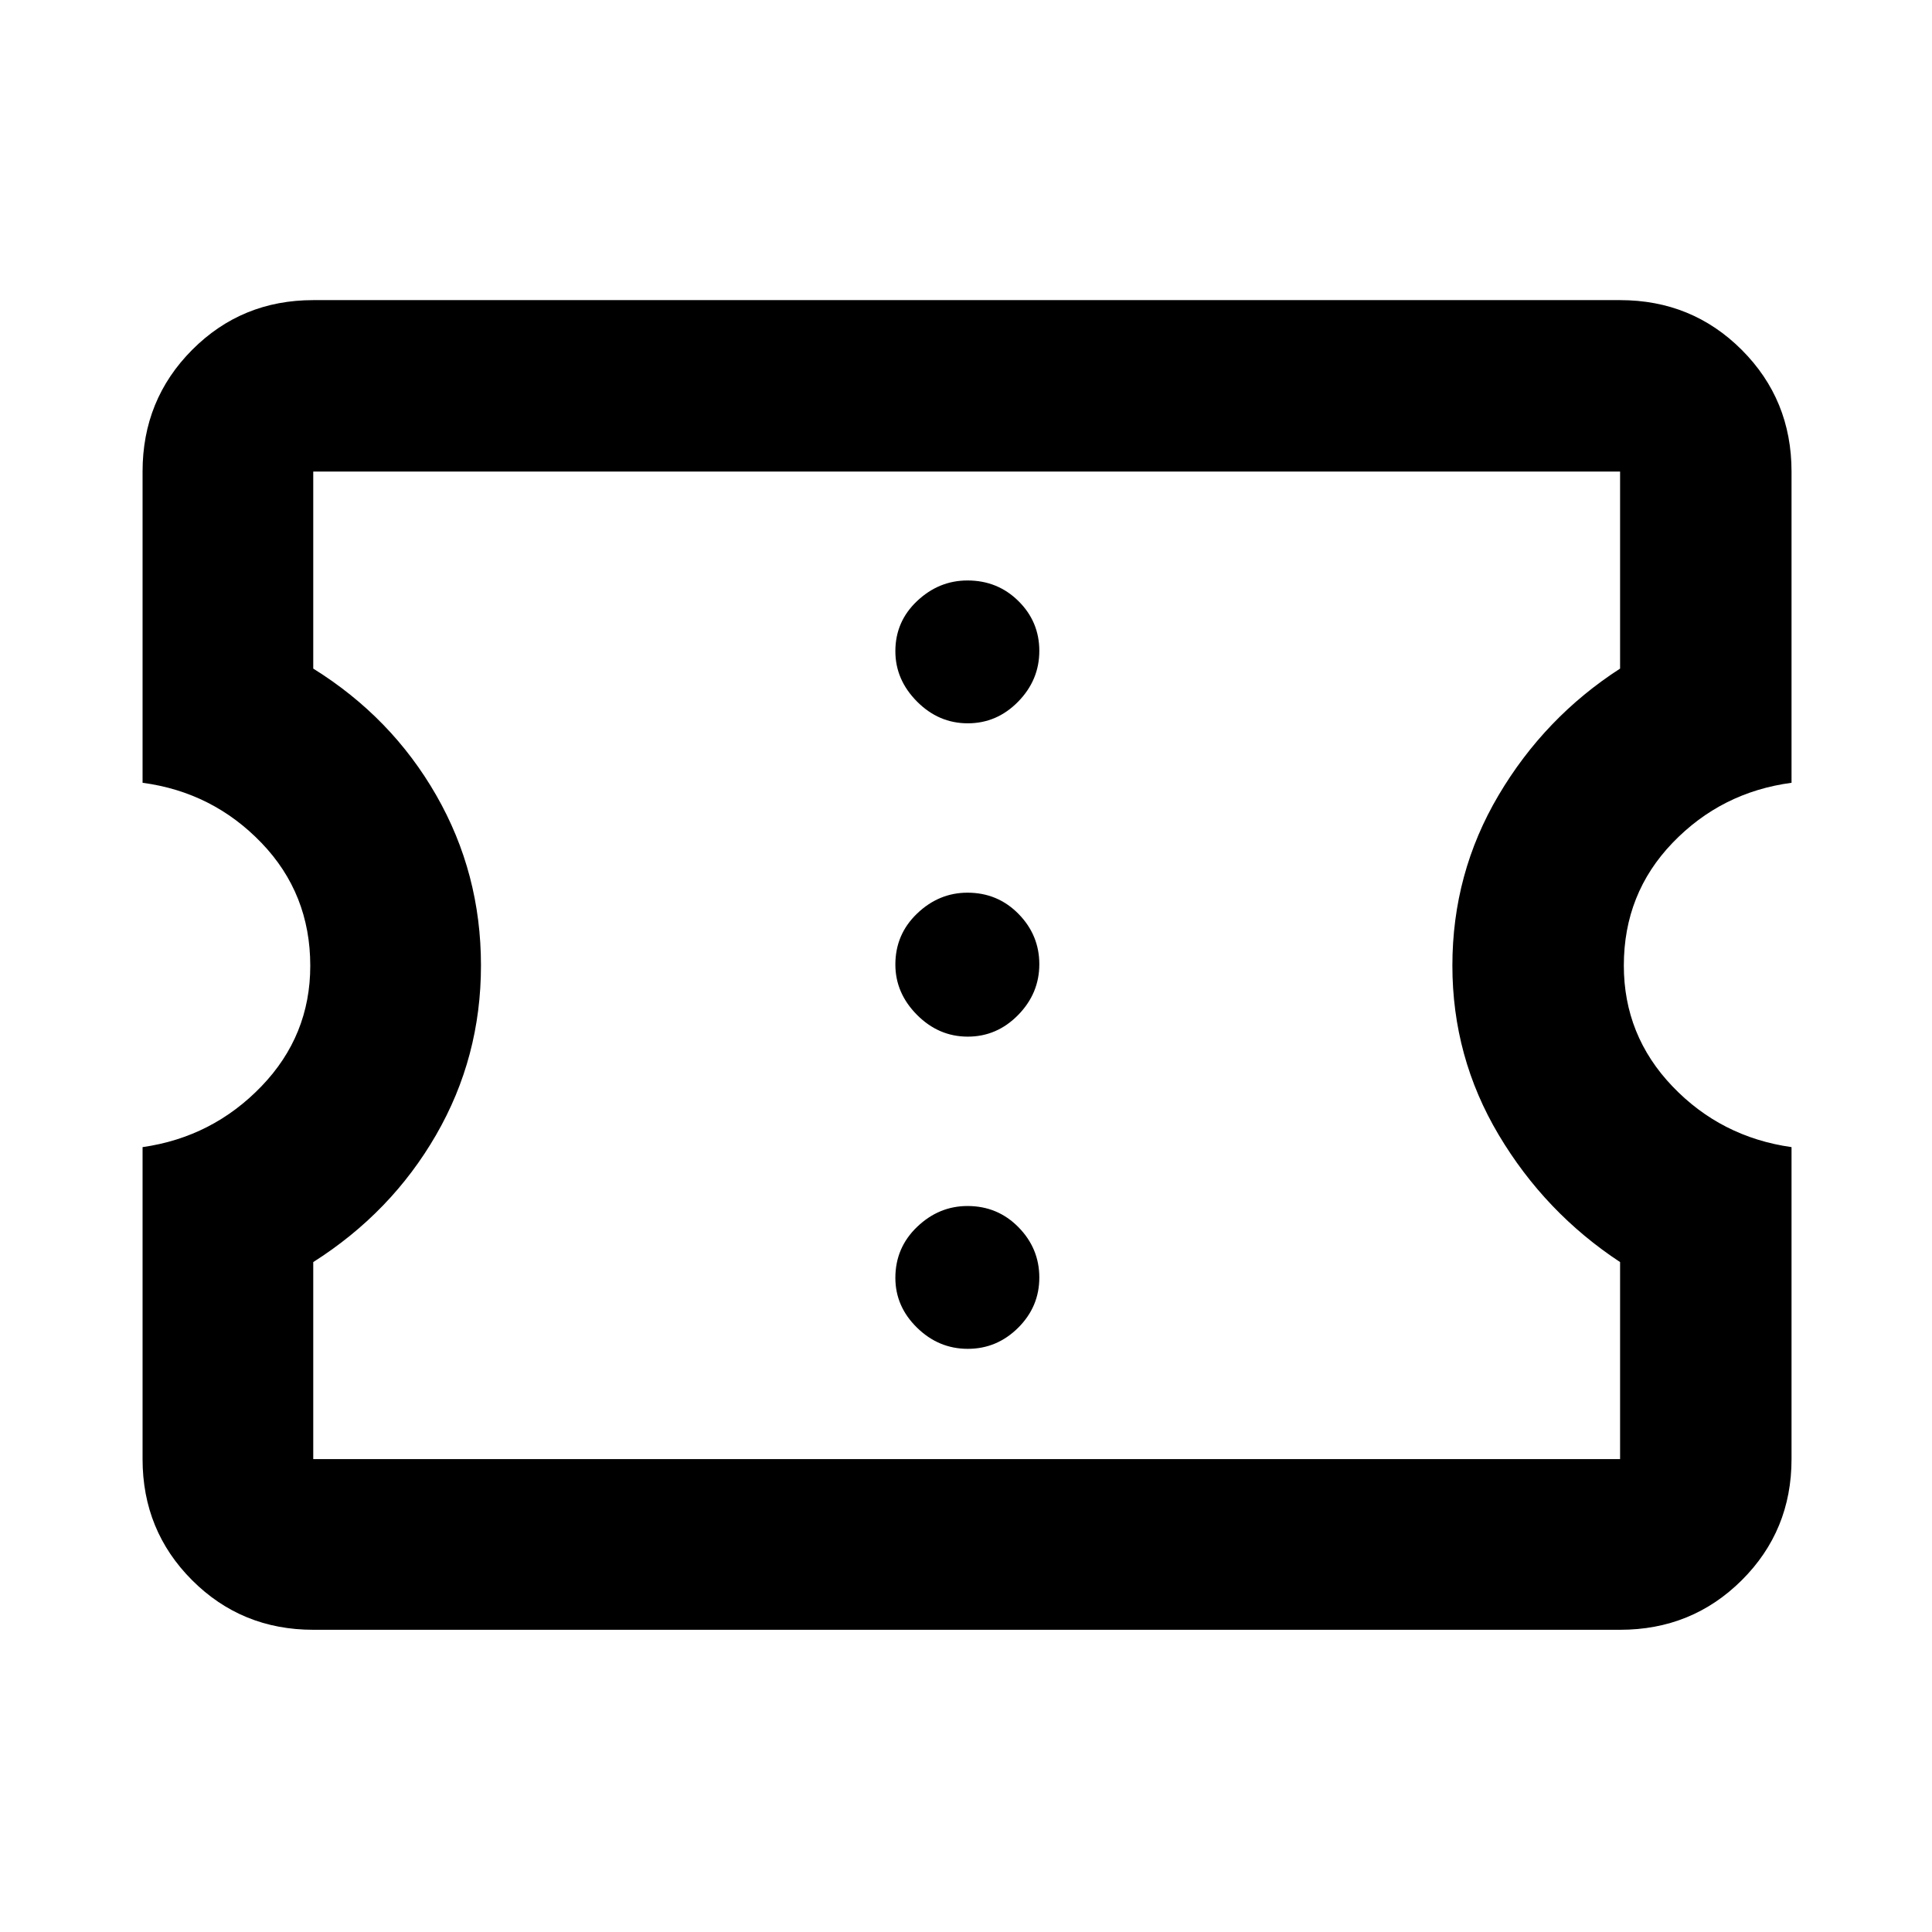 <svg xmlns="http://www.w3.org/2000/svg" height="40" viewBox="0 -960 960 960" width="40"><path d="M480.88-289.77q14.48 0 25.02-10.46 10.53-10.47 10.53-24.95 0-14.49-10.35-25.02-10.35-10.54-25.34-10.54-14.2 0-25.02 10.35-10.82 10.36-10.82 25.35 0 14.2 10.75 24.74 10.75 10.53 25.23 10.53Zm0-155.13q14.48 0 25.02-10.75 10.53-10.75 10.53-25.23t-10.35-25.02q-10.35-10.53-25.34-10.53-14.2 0-25.02 10.35t-10.82 25.34q0 14.2 10.75 25.02t25.23 10.82Zm0-155.69q14.48 0 25.02-10.75 10.53-10.75 10.53-25.23 0-14.49-10.35-24.74-10.35-10.26-25.34-10.26-14.2 0-25.02 10.2-10.82 10.19-10.82 24.94 0 14.2 10.75 25.02t25.23 10.82Zm324.13 450.42H155.65q-35.56 0-60.19-24.63-24.62-24.62-24.62-60.19V-390q34.72-4.96 59.03-30.18 24.3-25.22 24.3-59.93 0-35.84-24.23-61.05-24.24-25.22-59.1-29.88v-154.64q0-35.72 24.62-60.46 24.63-24.73 60.19-24.73h649.36q35.72 0 60.46 24.73 24.73 24.74 24.73 60.46v154.64q-34.91 4.66-59.12 29.85-24.21 25.18-24.21 60.94 0 34.76 24.14 60.03 24.14 25.26 59.19 30.22v155.01q0 35.57-24.73 60.19-24.74 24.63-60.46 24.63Zm0-84.82v-97.89q-37.31-24.57-60.32-63.22-23.01-38.65-23.01-84.11 0-45.84 22.93-84.61 22.93-38.77 60.4-62.96v-97.9H155.65v97.9q38.9 24.19 61.12 62.95 22.22 38.76 22.22 84.54 0 45.65-22.31 84.24-22.3 38.6-61.03 63.17v97.89h649.36ZM480.5-480.5Z"/></svg>
